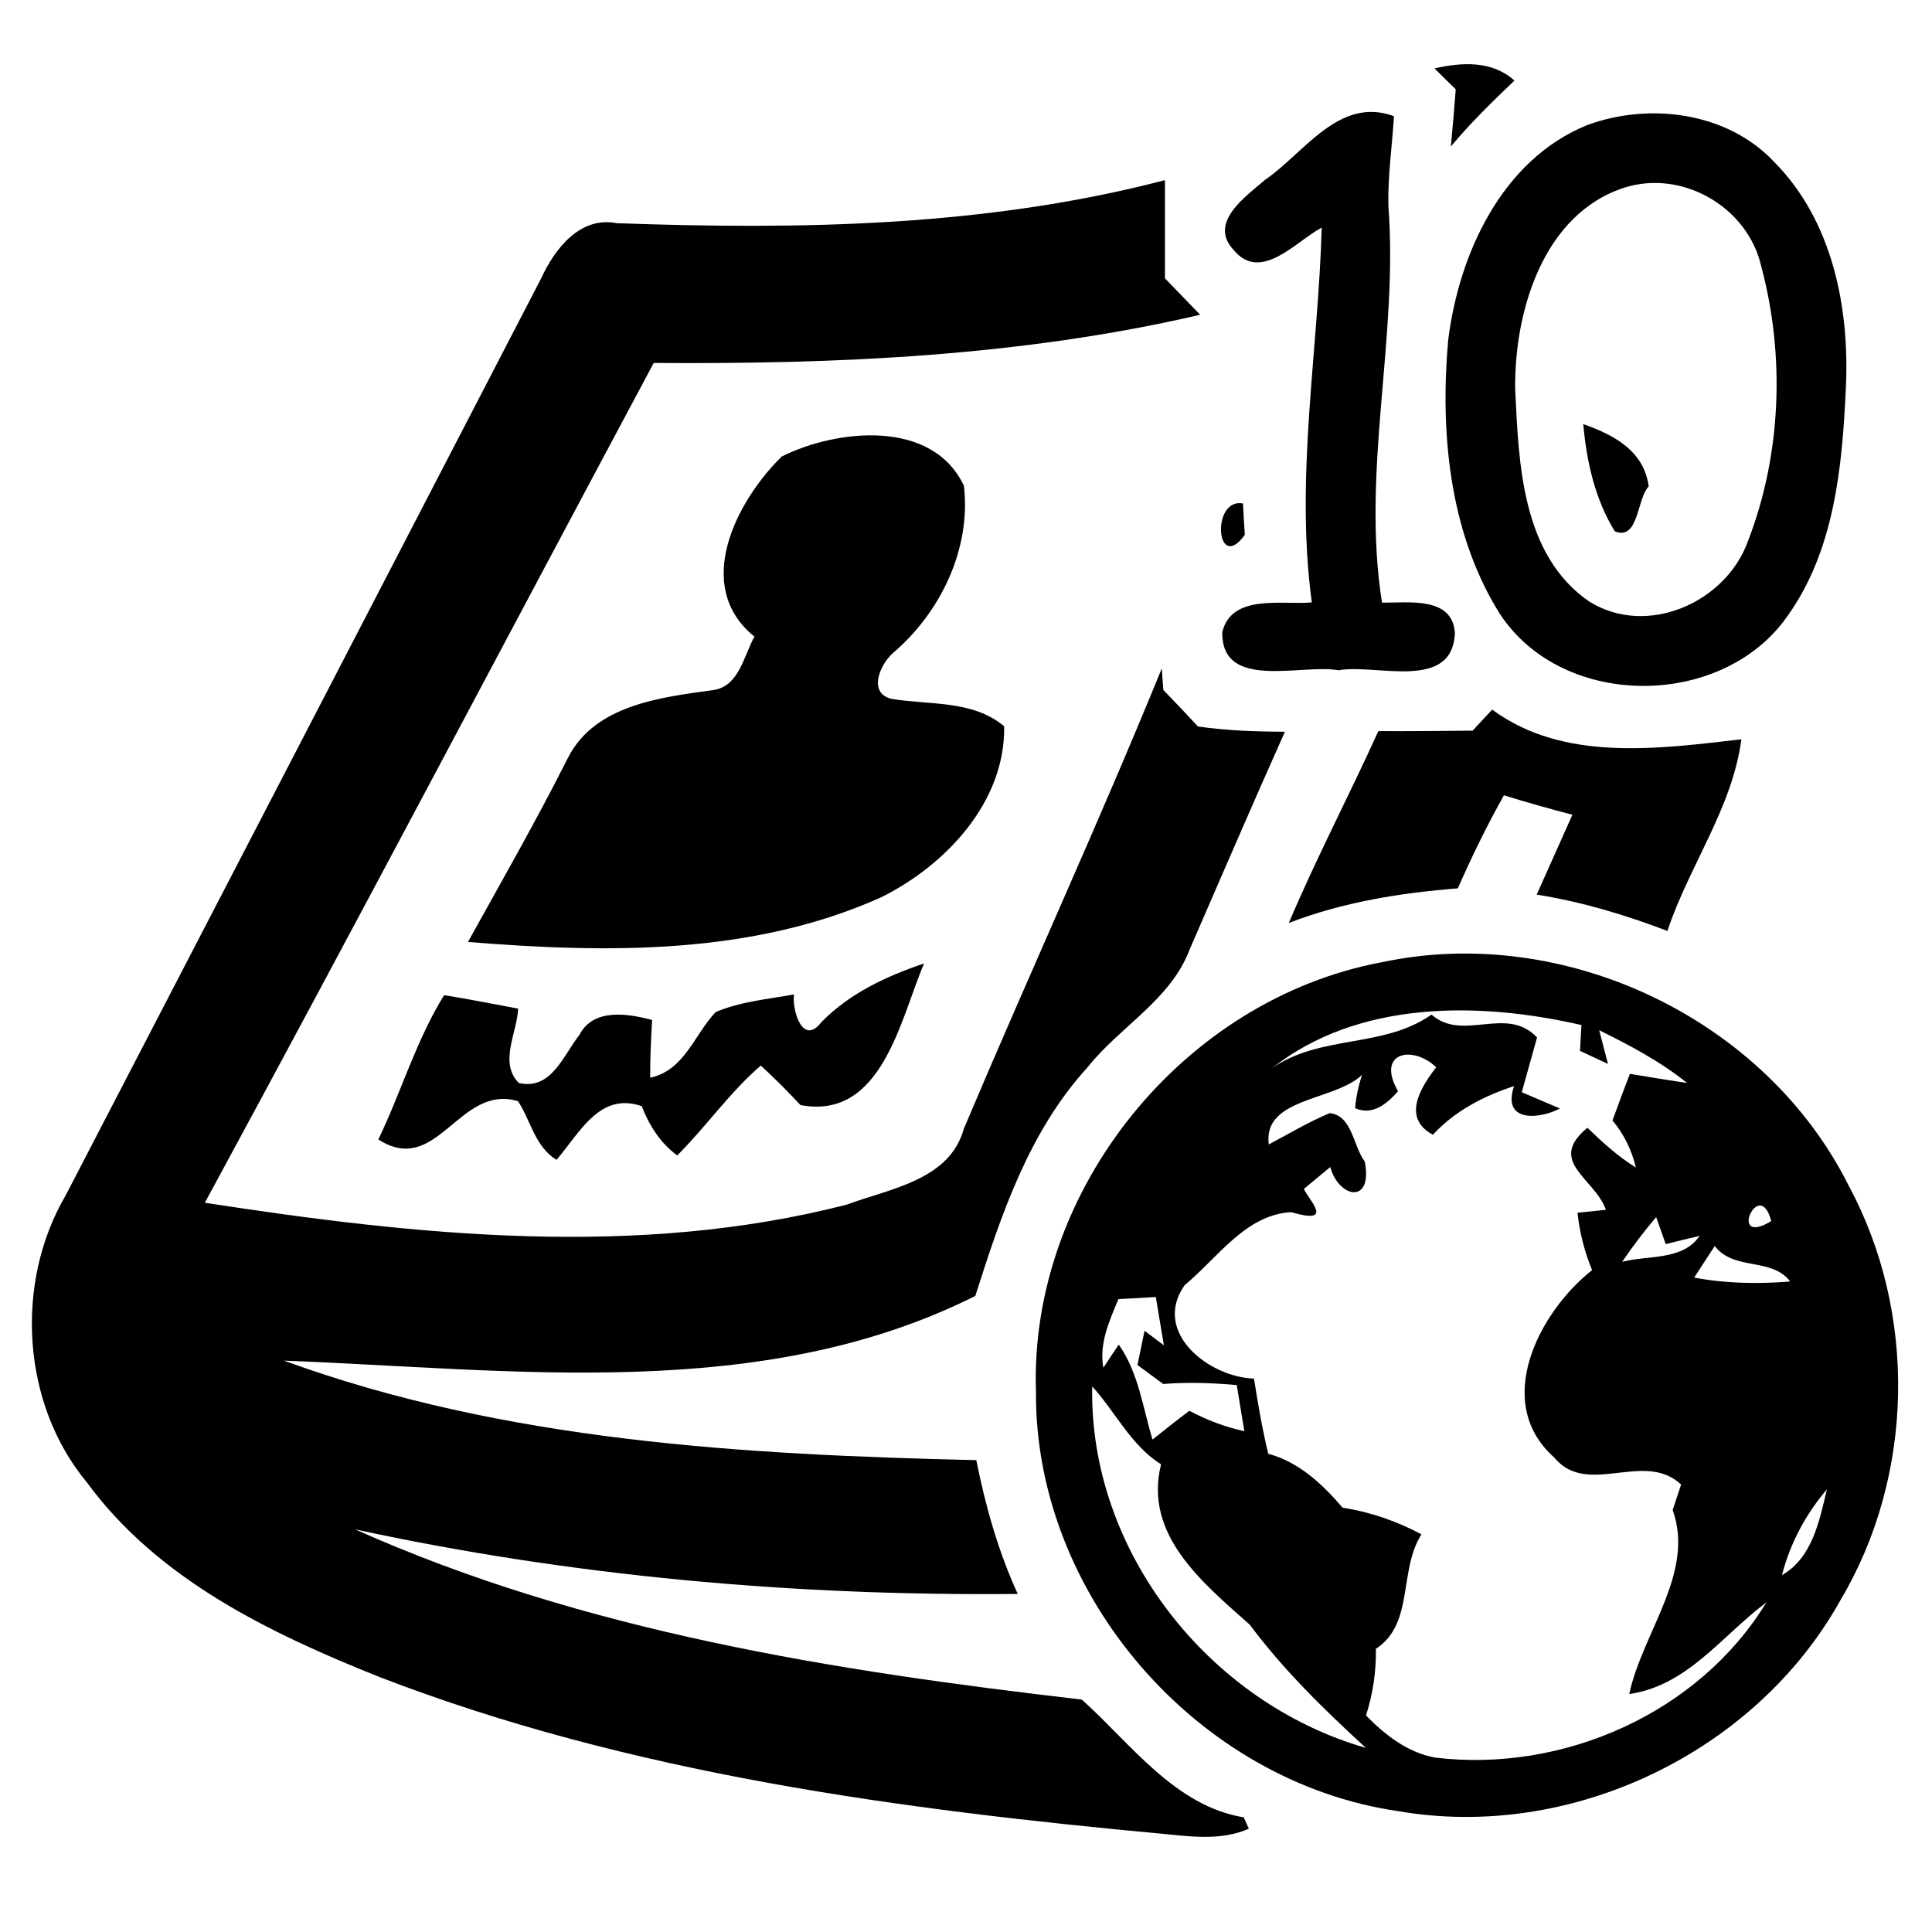 <?xml version="1.0" encoding="utf-8"?>
<!DOCTYPE svg PUBLIC "-//W3C//DTD SVG 1.1//EN" "http://www.w3.org/Graphics/SVG/1.1/DTD/svg11.dtd">
<svg version="1.1" xmlns="http://www.w3.org/2000/svg" xmlns:xlink="http://www.w3.org/1999/xlink" x="0px" y="0px"
	 width="158px" height="158px" viewBox="0.5 -2.25 158 158" enable-background="new 0.5 -2.25 158 158" xml:space="preserve">
<g>
	<path d="M117.811,3.342c2.26-0.5,4.7-0.66,6.54,1c-1.81,1.72-3.601,3.47-5.2,5.39c0.15-1.56,0.28-3.12,0.4-4.68
		C119.112,4.632,118.241,3.772,117.811,3.342z"/>
	<path d="M103.961,12.453c3.22-2.2,6.05-6.86,10.539-5.2c-0.149,2.43-0.51,4.86-0.459,7.3c0.83,10.85-2.23,21.65-0.521,32.48
		c2.13,0.03,5.761-0.54,5.96,2.47c-0.18,4.83-6.43,2.51-9.51,3.06c-3.08-0.54-9.59,1.7-9.51-3.12c0.76-3.17,4.939-2.2,7.32-2.43
		c-1.381-10.22,0.52-20.43,0.81-30.65c-2.07,1.09-4.979,4.54-7.2,1.83C99.271,15.953,102.401,13.802,103.961,12.453z"/>
	<path d="M130.292,7.982c5.08-1.87,11.439-1.08,15.27,2.98c4.811,4.82,6.22,11.99,5.89,18.58c-0.291,6.38-0.93,13.2-4.75,18.56
		c-5.391,7.78-18.84,7.71-23.791-0.55c-3.91-6.52-4.64-14.54-3.979-21.979C119.811,18.502,123.321,10.823,130.292,7.982
		 M133.411,13.073c-6.699,2.12-9.069,10.13-9,16.47c0.291,6.08,0.511,13.59,6.07,17.41c4.721,2.93,11.18,0.08,12.98-4.98
		c2.73-7.07,3.029-15.16,1.07-22.46C143.431,14.712,138.151,11.623,133.411,13.073z"/>
	<path d="M50.931,16.002c15.01,0.54,30.21,0.3,44.84-3.52c0,2.68,0,5.35,0,8.03c0.96,0.99,1.921,1.98,2.88,2.98
		c-14.63,3.4-29.72,4.05-44.689,3.94c-12.24,22.89-24.33,45.86-36.71,68.68c17.31,2.67,35.34,4.571,52.51,0.149
		c3.52-1.31,8.4-1.989,9.56-6.2c5.32-12.59,11.03-25,16.19-37.649c0.03,0.44,0.09,1.33,0.13,1.77c0.95,0.98,1.9,1.97,2.83,2.98
		c2.35,0.34,4.73,0.42,7.109,0.43c-2.649,5.91-5.199,11.86-7.789,17.8c-1.551,4.131-5.69,6.291-8.33,9.62
		c-4.811,5.25-7.09,12.091-9.2,18.72c-17.47,8.76-37.74,6.01-56.54,5.291c18.1,6.6,37.54,7.689,56.62,8.139
		c0.75,3.75,1.79,7.451,3.39,10.941c-18.18,0.18-36.41-1.432-54.19-5.281c18.72,8.371,39.21,11.58,59.43,13.92
		c4.02,3.611,7.609,8.701,13.24,9.631c0.1,0.24,0.32,0.699,0.42,0.93c-2.09,0.92-4.4,0.689-6.61,0.459
		c-21.85-2.02-43.95-4.93-64.55-12.889c-8.89-3.561-18.03-7.939-23.85-15.871c-5.36-6.439-5.95-16.309-1.76-23.479
		c12.97-25,25.94-49.99,38.89-75C45.851,18.123,47.921,15.413,50.931,16.002z"/>
	<path d="M129.981,32.433c2.49,0.88,4.971,2.18,5.35,5.1c-0.979,1-0.81,4.47-2.77,3.67C130.931,38.563,130.25,35.482,129.981,32.433
		z"/>
	<path d="M64.431,35.083c4.53-2.26,12.34-3.07,14.9,2.4c0.6,5.15-1.91,10.35-5.79,13.66c-1.02,0.88-2.11,3.23-0.18,3.75
		c3.14,0.54,6.639,0.07,9.26,2.25c0.109,6.19-4.771,11.35-10.021,13.97c-10.58,4.77-22.5,4.59-33.83,3.67
		c2.78-5.01,5.62-9.98,8.2-15.1c2.21-4.3,7.6-4.91,11.87-5.5c2.12-0.31,2.48-2.81,3.36-4.37
		C57.111,45.712,60.711,38.732,64.431,35.083z"/>
	<path d="M102.301,41.493c-2.35,3.23-2.78-3.06-0.15-2.57C102.181,39.563,102.261,40.842,102.301,41.493z"/>
	<path d="M120.931,57.502c0.399-0.43,1.2-1.29,1.601-1.72c5.85,4.32,13.629,3.2,20.379,2.43c-0.75,5.64-4.279,10.35-6.049,15.67
		c-3.471-1.32-7.031-2.39-10.69-2.97c0.979-2.181,1.95-4.351,2.92-6.53c-1.88-0.49-3.75-1.02-5.601-1.59
		c-1.39,2.47-2.629,5.02-3.77,7.609c-4.7,0.371-9.391,1.121-13.82,2.83c2.25-5.319,4.94-10.43,7.32-15.689
		C115.792,57.552,118.362,57.533,120.931,57.502z"/>
	<path d="M113.5,76.443c14.931-3.19,31.381,4.609,38.201,18.3c5.609,10.419,5.359,23.73-0.711,33.91
		c-6.969,12.48-22.08,19.66-36.16,17.211c-16.42-2.381-29.729-17.68-29.609-34.311C84.671,95.042,97.292,79.472,113.5,76.443
		 M104.532,85.103c3.969-2.761,9.119-1.61,13.039-4.381c2.57,2.28,6.11-0.789,8.631,1.87c-0.41,1.49-0.83,2.98-1.25,4.48
		c0.779,0.329,2.34,1,3.119,1.329c-1.57,0.851-4.789,1.23-3.75-1.829c-2.5,0.819-4.84,2.03-6.64,3.979
		c-2.56-1.39-1.01-3.85,0.271-5.52c-1.951-1.86-4.94-1.21-3.121,1.96c-0.899,1.02-2.069,2.02-3.51,1.39
		c0.08-0.92,0.271-1.83,0.57-2.73c-2.25,2.16-8.13,1.841-7.63,5.69c1.649-0.87,3.26-1.84,4.989-2.56
		c1.851,0.21,1.91,2.71,2.861,3.96c0.689,3.53-2.121,3.01-2.82,0.45c-0.541,0.449-1.62,1.34-2.16,1.789
		c0.48,1.011,2.52,2.94-1.04,1.9c-3.75,0.21-6.04,3.78-8.71,5.971c-2.71,3.85,2,7.539,5.67,7.639c0.33,2.061,0.67,4.121,1.17,6.15
		c2.529,0.689,4.41,2.471,6.08,4.41c2.26,0.35,4.43,1.1,6.449,2.18c-1.889,2.939-0.579,7.311-3.729,9.359
		c0.03,1.852-0.239,3.691-0.81,5.451c1.56,1.6,3.42,3.049,5.67,3.449c10.43,1.25,21.54-3.619,27.07-12.689
		c-3.61,2.689-6.44,6.811-11.211,7.49c1.07-5.02,5.4-9.93,3.551-15.051c0.17-0.52,0.52-1.559,0.689-2.08
		c-3.029-2.859-7.68,1.1-10.4-2.24c-5.029-4.488-1.25-11.84,3.121-15.299c-0.621-1.51-1.021-3.07-1.19-4.69
		c0.58-0.061,1.739-0.181,2.319-0.24c-0.92-2.61-4.869-3.931-1.51-6.711c1.23,1.19,2.49,2.341,3.961,3.25
		c-0.34-1.43-0.971-2.72-1.91-3.85c0.459-1.27,0.939-2.55,1.42-3.81c1.55,0.26,3.109,0.51,4.68,0.75
		c-2.189-1.771-4.689-3.08-7.189-4.32c0.18,0.69,0.539,2.07,0.719,2.76c-0.569-0.26-1.719-0.8-2.289-1.069
		c0.029-0.521,0.09-1.58,0.119-2.11C121.471,79.652,111.581,79.542,104.532,85.103 M137.181,90.762
		C137.741,91.323,137.741,91.323,137.181,90.762 M145.351,97.613C144.401,93.863,141.721,99.813,145.351,97.613 M133.161,100.943
		c2.11-0.561,4.961-0.08,6.33-2.121c-0.689,0.16-2.08,0.5-2.77,0.67c-0.2-0.549-0.59-1.66-0.779-2.209
		C134.952,98.453,134.021,99.672,133.161,100.943 M139.051,102.232c2.59,0.49,5.23,0.529,7.85,0.32c-1.529-2.01-4.58-0.84-6.17-2.9
		C140.311,100.293,139.471,101.592,139.051,102.232 M91.961,103.992c-0.73,1.781-1.59,3.621-1.23,5.611l1.26-1.891
		c1.61,2.279,1.971,5.15,2.76,7.77c0.99-0.799,2-1.59,3.011-2.359c1.42,0.75,2.92,1.33,4.5,1.67c-0.16-0.939-0.47-2.83-0.62-3.77
		c-2-0.182-4.01-0.25-6.01-0.09c-0.53-0.391-1.59-1.16-2.11-1.551c0.14-0.699,0.44-2.1,0.58-2.801l1.58,1.191
		c-0.16-0.99-0.5-2.961-0.66-3.951C94.25,103.873,92.721,103.953,91.961,103.992 M89.821,111.133
		c-0.26,13.49,9.561,25.879,22.381,29.561c-3.41-3.131-6.721-6.352-9.49-10.07c-3.811-3.4-8.711-7.33-7.26-13.121
		C92.981,115.953,91.731,113.223,89.821,111.133 M146.231,126.563c2.48-1.41,3.07-4.459,3.67-7.01
		C148.171,121.592,146.891,123.973,146.231,126.563z"/>
	<path d="M67.681,81.333c2.31-2.351,5.3-3.75,8.39-4.79c-1.94,4.53-3.44,12.84-10.11,11.58c-1.04-1.12-2.12-2.2-3.24-3.23
		c-2.55,2.19-4.47,4.99-6.84,7.351c-1.39-1.03-2.29-2.46-2.9-4.03c-3.45-1.21-5.1,2.23-6.97,4.391c-1.78-1.11-2.09-3.19-3.15-4.801
		c-4.83-1.449-6.59,6.25-11.42,3.131c1.88-3.9,3.09-8.11,5.38-11.801c2.02,0.32,4.03,0.73,6.05,1.1c-0.07,1.961-1.59,4.4,0.05,6.08
		c2.67,0.631,3.65-2.27,4.97-3.939c1.14-2.2,3.95-1.74,5.94-1.21c-0.1,1.569-0.16,3.14-0.16,4.72c2.8-0.59,3.61-3.529,5.36-5.37
		c2.03-0.86,4.26-1.05,6.41-1.439C65.241,80.232,66.111,83.382,67.681,81.333z"/>
</g>
</svg>
